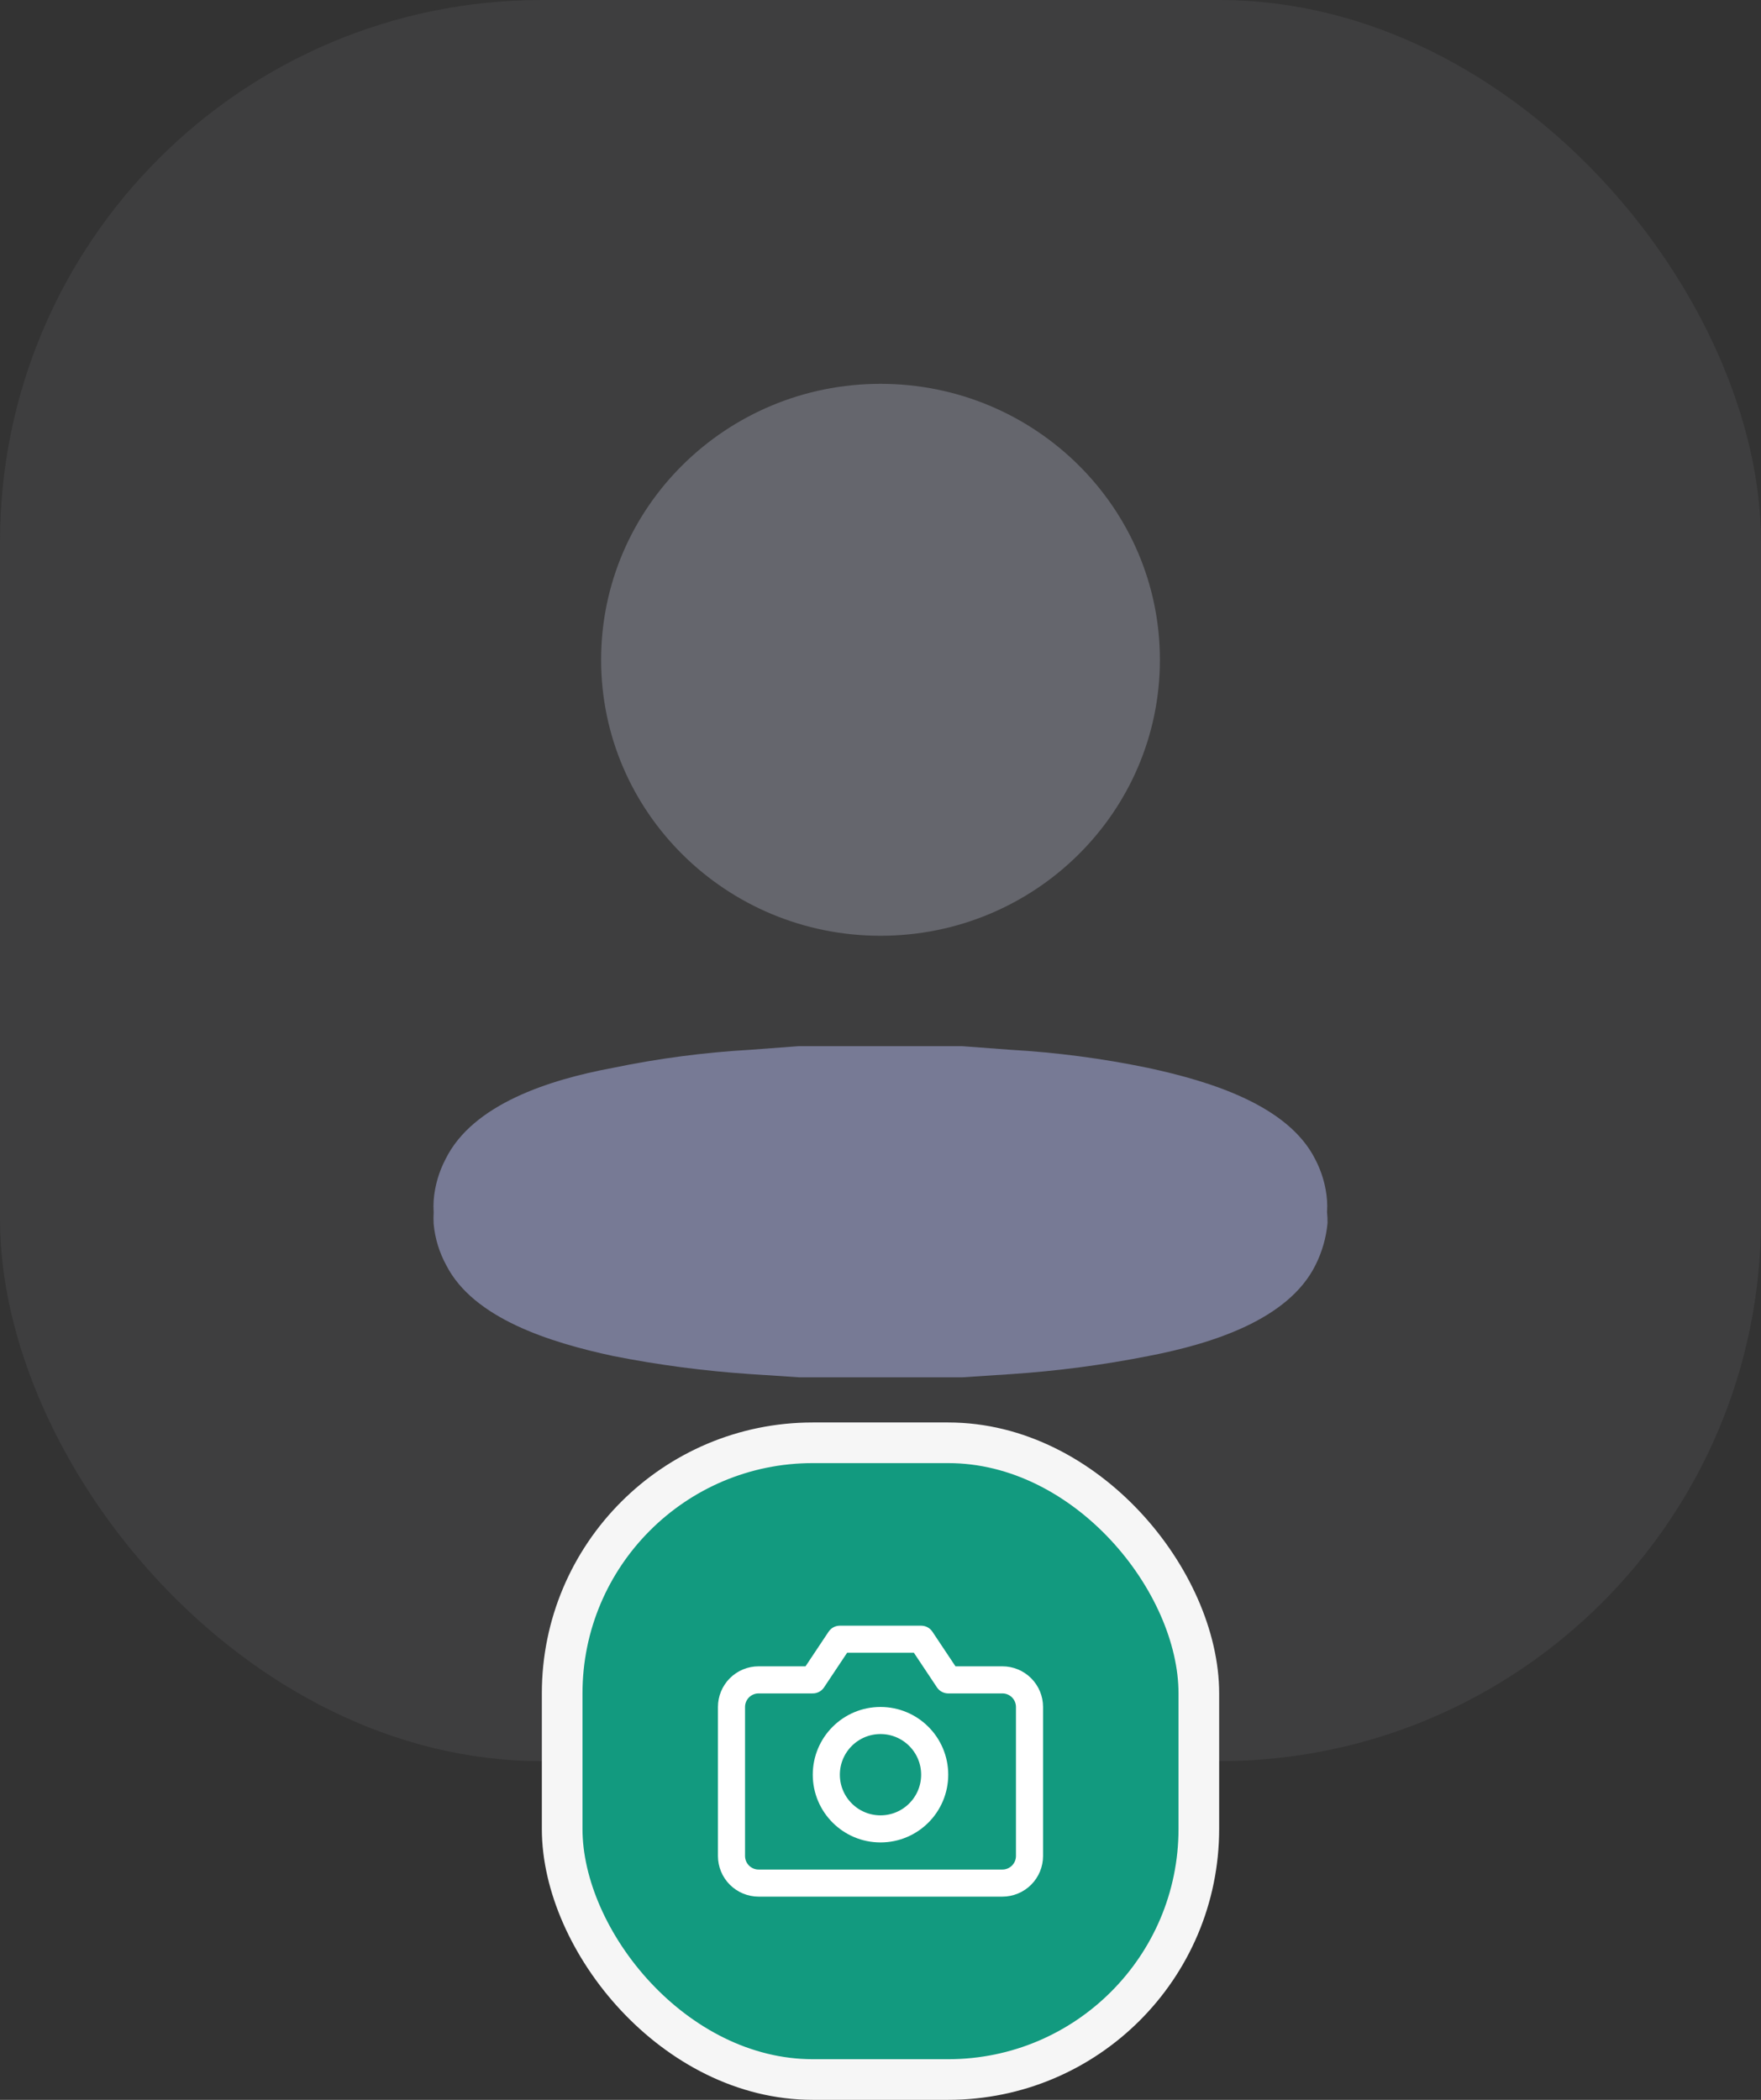 <svg width="130" height="155" viewBox="0 0 130 155" fill="none" xmlns="http://www.w3.org/2000/svg">
<rect x="0" y="0" width="130" height="155" fill="#333333" stroke="none"/>
<rect opacity="0.1" width="130" height="130" rx="40" fill="#A0A2B3"/>
<path opacity="0.4" d="M65 69.074C76.391 69.074 85.626 59.954 85.626 48.704C85.626 37.453 76.391 28.333 65 28.333C53.609 28.333 44.375 37.453 44.375 48.704C44.375 59.954 53.609 69.074 65 69.074Z" fill="#A0A2B3"/>
<path d="M97.964 89.478C97.983 89.188 97.983 88.897 97.964 88.607C97.883 87.536 97.579 86.489 97.069 85.527C95.064 81.609 89.443 79.834 84.753 78.829C81.406 78.133 78.006 77.685 74.584 77.49L71.004 77.222H69.393H67.388H62.59H60.585H58.974L55.394 77.49C51.972 77.685 48.572 78.133 45.225 78.829C40.535 79.7 34.914 81.508 32.909 85.527C32.4 86.489 32.096 87.536 32.014 88.607C31.995 88.897 31.995 89.188 32.014 89.478C31.997 89.768 31.997 90.058 32.014 90.349C32.111 91.411 32.427 92.446 32.945 93.396C34.95 97.314 40.571 99.088 45.261 100.093C48.614 100.757 52.011 101.204 55.429 101.432L59.01 101.667H59.869H60.621H69.429H70.181H71.04L74.62 101.432C78.038 101.204 81.436 100.757 84.788 100.093C89.479 99.189 95.1 97.414 97.105 93.396C97.598 92.415 97.901 91.361 98 90.281C98.004 90.013 97.993 89.745 97.964 89.478Z" fill="#777A95"/>
<rect x="41.5" y="106.5" width="47" height="47" rx="18.5" fill="#129A7F" stroke="#F6F6F6" stroke-width="3"/>
<path d="M76 137C76 137.53 75.789 138.039 75.414 138.414C75.039 138.789 74.53 139 74 139H56C55.47 139 54.961 138.789 54.586 138.414C54.211 138.039 54 137.53 54 137V126C54 125.47 54.211 124.961 54.586 124.586C54.961 124.211 55.47 124 56 124H60L62 121H68L70 124H74C74.53 124 75.039 124.211 75.414 124.586C75.789 124.961 76 125.47 76 126V137Z" stroke="white" stroke-width="2" stroke-linecap="round" stroke-linejoin="round"/>
<path d="M65 135C67.209 135 69 133.209 69 131C69 128.791 67.209 127 65 127C62.791 127 61 128.791 61 131C61 133.209 62.791 135 65 135Z" stroke="white" stroke-width="2" stroke-linecap="round" stroke-linejoin="round"/>
</svg>
